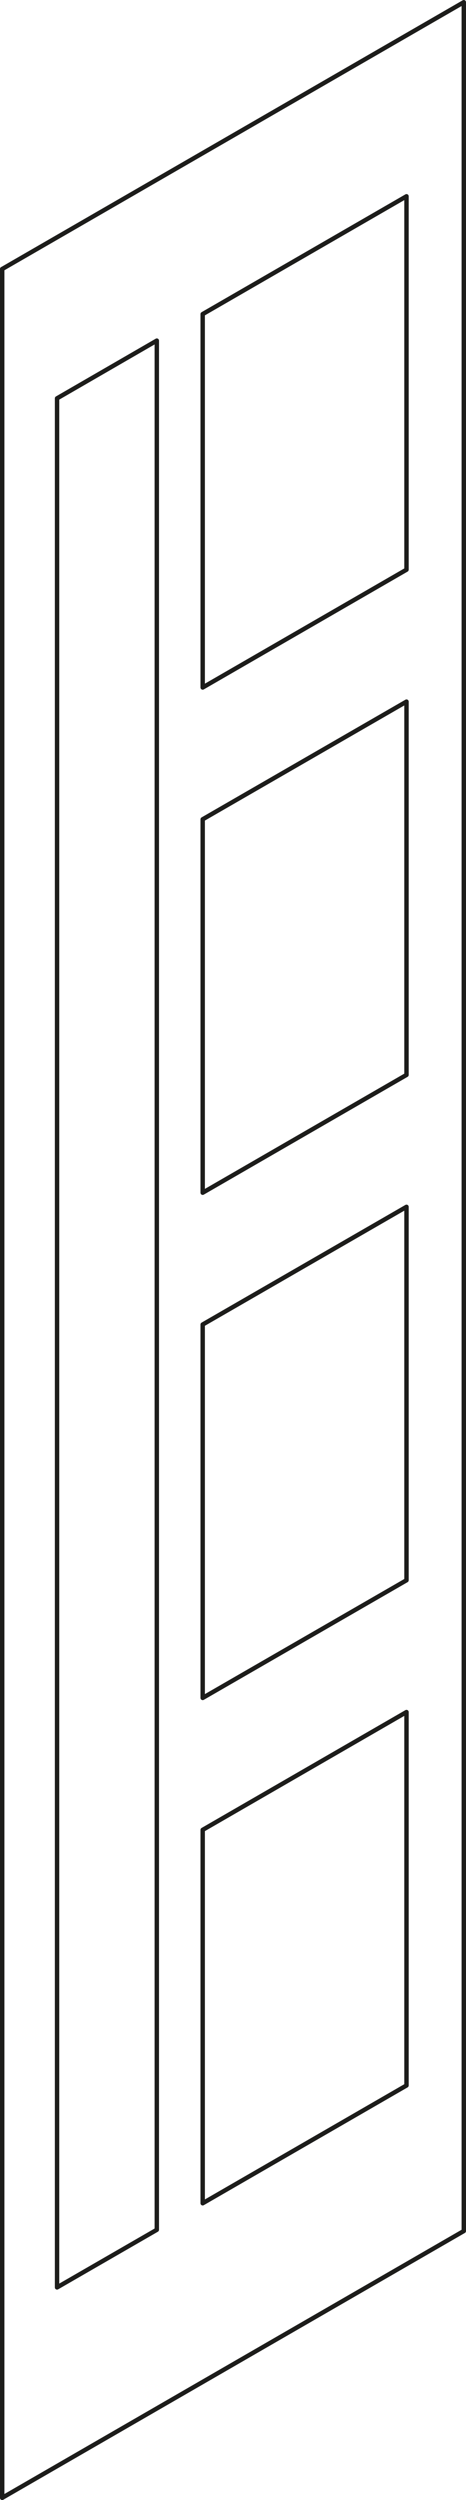 <svg xmlns="http://www.w3.org/2000/svg" viewBox="0 0 37.98 203.53"><defs><style>.cls-1{fill:none;stroke:#1d1d1b;stroke-linecap:round;stroke-linejoin:round;stroke-width:0.36px;}</style></defs><title>skrzydlocode-mine</title><g id="Warstwa_2" data-name="Warstwa 2"><g id="Warstwa_1-2" data-name="Warstwa 1"><polyline class="cls-1" points="0.18 21.9 37.8 0.18 37.8 181.63 0.18 203.35"/><line class="cls-1" x1="0.18" y1="21.9" x2="0.18" y2="203.35"/><polygon class="cls-1" points="33.13 46.38 16.52 55.97 16.52 25.57 33.13 15.98 33.13 46.38"/><polygon class="cls-1" points="33.13 87.51 16.52 97.1 16.52 66.7 33.13 57.12 33.13 87.51"/><polygon class="cls-1" points="33.13 128.65 16.52 138.23 16.52 107.83 33.13 98.25 33.13 128.65"/><polygon class="cls-1" points="33.13 169.78 16.52 179.37 16.52 148.97 33.13 139.38 33.13 169.78"/><polygon class="cls-1" points="12.78 181.53 4.65 186.22 4.65 32.43 12.78 27.73 12.78 181.53"/></g></g></svg>